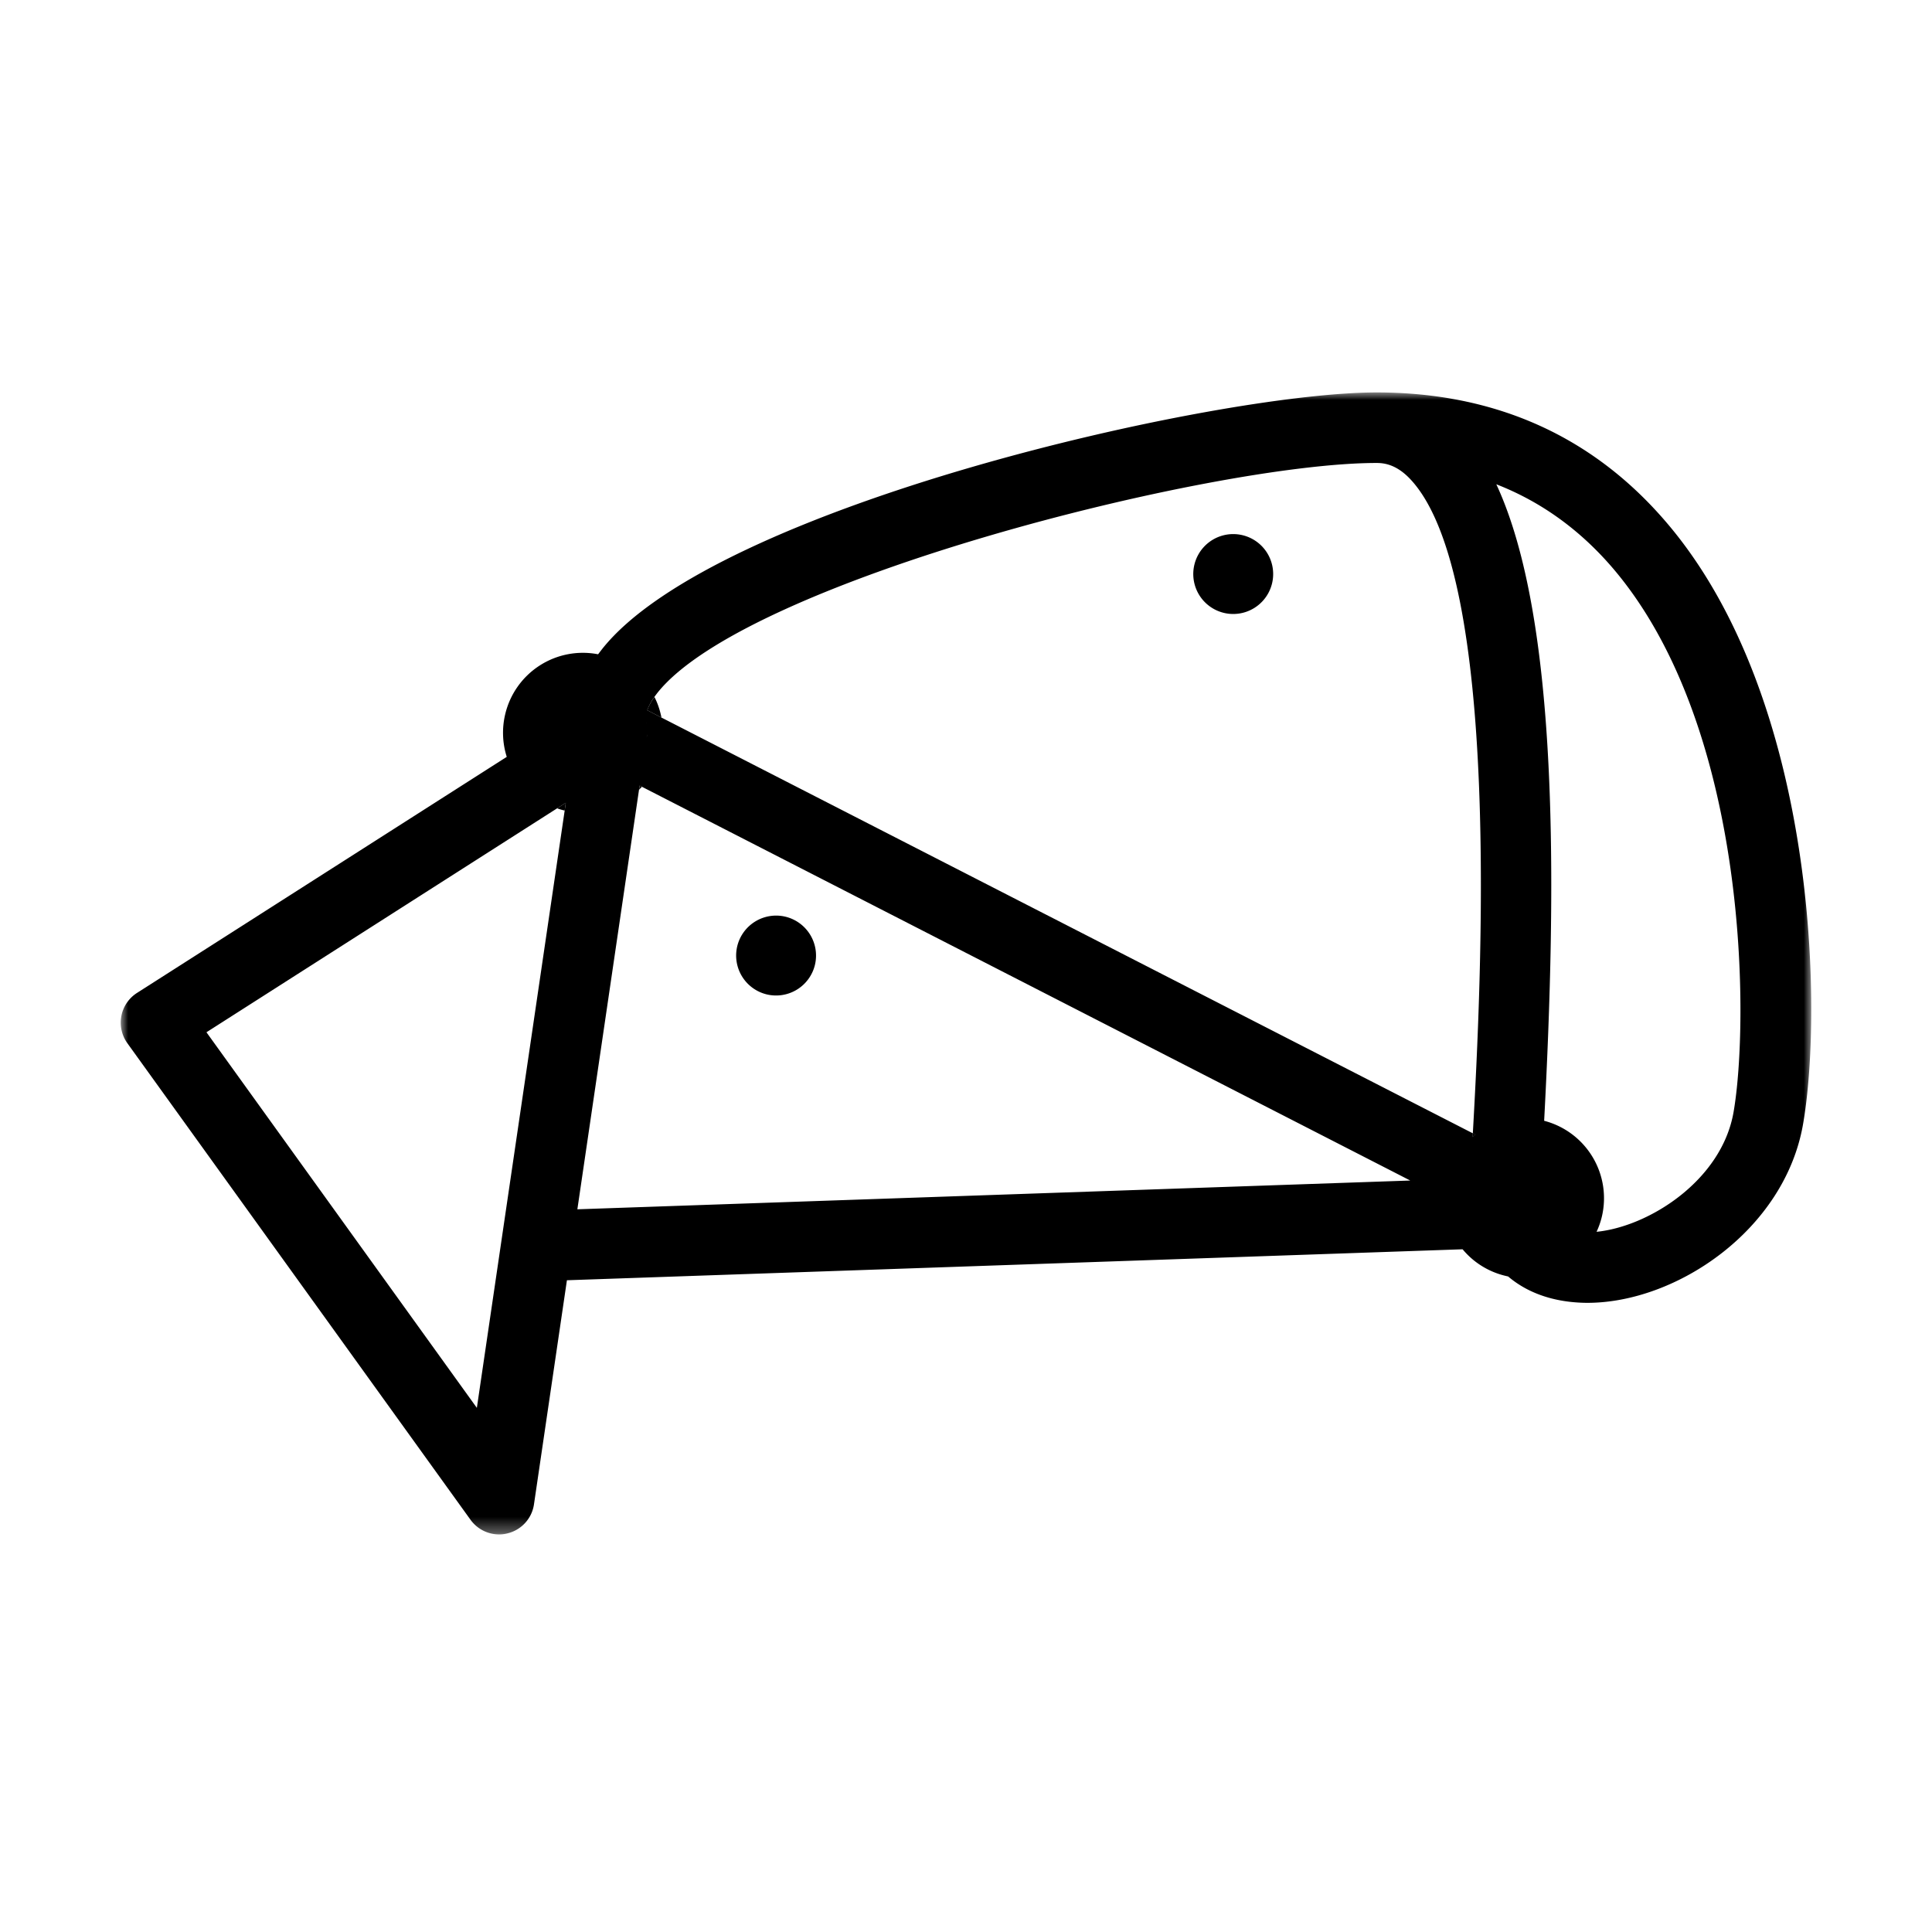 <svg width="128" height="128" fill="none" xmlns="http://www.w3.org/2000/svg">
  <style>
    path { fill: #000000; }
    @media (prefers-color-scheme: dark) {
      path { fill: #ffffff; }
    }
  </style>
  <!-- <path fill="#fff" d="M0 0h128v128H0z"/> -->
  <path fill-rule="evenodd" clip-rule="evenodd" d="M42.846 48.857l.01-.056a.717.717 0 00.015-.14c-.006.066-.014.131-.025.196" fill="#020303"/>
  <mask id="a" maskUnits="userSpaceOnUse" x="8" y="26" width="112" height="76">
    <path d="M8 26h112v75.66H8V26z" fill="#fff"/>
  </mask>
  <g mask="url(#a)">
    <path fill-rule="evenodd" clip-rule="evenodd" d="M114.852 73.684c-.788 4.524-5.599 7.58-9.076 7.926.15-.318.267-.654.351-1.004a5.301 5.301 0 00-3.823-6.351c.827-15.582.995-33.212-3.169-42.17 3.01 1.172 5.632 3.079 7.839 5.7 8.93 10.629 8.902 30.029 7.878 35.899zm-76.6 6.435l4.085-27.798.043-.271.148.075 50.905 26.088-55.18 1.906zm4.618-31.458a.655.655 0 01-.014.14l-.01.057c.01-.066.019-.131.024-.197zm-.052-.733a1.96 1.96 0 01-.014-.047c.01.019.01.033.014.047zm.538-1.757a7.63 7.63 0 01.196-.262c5.884-7.426 36.758-15.236 47.652-15.236.524 0 1.323.112 2.225 1.065 6.043 6.398 4.725 33.16 4.15 43.348l.177.089c-.065.046-.126.098-.19.15l.013-.24L43.823 47.54l-.938-.486a3.55 3.55 0 01.47-.883zm-5.945 7.533l-5.818 39.571L13.678 68.39l23.228-14.833.58-.37-.075.518zm73.137-18.923C105.65 28.953 99.14 26 91.204 26c-10.67 0-43.82 7.542-51.316 17.006-.089.117-.178.23-.262.342a5.289 5.289 0 00-6.155 3.973 5.289 5.289 0 00.103 2.823L9.08 65.782a2.336 2.336 0 00-.64 3.336l22.732 31.57a2.338 2.338 0 001.897.972c.182 0 .37-.022.552-.07a2.324 2.324 0 001.757-1.93L37.56 84.82l59.341-2.052a5.271 5.271 0 002.847 1.762c.056.014.112.028.168.038 1.07.911 2.458 1.495 4.108 1.682.379.042.757.066 1.149.066 5.889 0 13.063-4.828 14.283-11.834 1.318-7.553.902-28.036-8.908-39.701v-.001z" fill="#020303"/>
  </g>
  <path fill-rule="evenodd" clip-rule="evenodd" d="M42.86 48.157a2.27 2.27 0 00-.056-.277c.01.019.01.033.014.048.019.074.033.154.042.229zm.01.504a.718.718 0 01-.014.14l-.01.057c.01-.066.019-.131.024-.197zm54.886 26.514c-.065.046-.126.098-.19.15l.013-.24.177.089zM53.993 63.92a2.65 2.65 0 01-3.188 1.963 2.65 2.65 0 01-1.962-3.188 2.65 2.65 0 013.187-1.963 2.65 2.65 0 011.963 3.188zm30.286-25.277a2.645 2.645 0 11-5.15-1.223 2.646 2.646 0 115.15 1.223zM37.486 53.185l-.075.518c-.005-.004-.01-.004-.013-.004a5.342 5.342 0 01-.49-.144l.578-.37zm5.043-1.06c-.061.065-.127.134-.192.196l.043-.271.148.075z" fill="#020303"/>
  <path fill-rule="evenodd" clip-rule="evenodd" d="M42.86 48.157a2.27 2.27 0 00-.056-.277c.01.019.01.033.014.048.019.074.033.154.042.229zm.01.504a.71.71 0 01-.014.14l-.01.057c.01-.066.02-.131.024-.197zm.953-1.121l-.94-.486c.085-.243.229-.538.473-.884.22.43.374.892.467 1.37z" fill="#020303"/>
  <path fill-rule="evenodd" clip-rule="evenodd" d="M42.818 47.928c-.004-.014-.004-.028-.014-.047a2.394 2.394 0 01.014.047zm54.76 27.157l-.012.24c.064-.052.125-.104.19-.15l-.177-.09z" fill="#020303"/>
</svg>